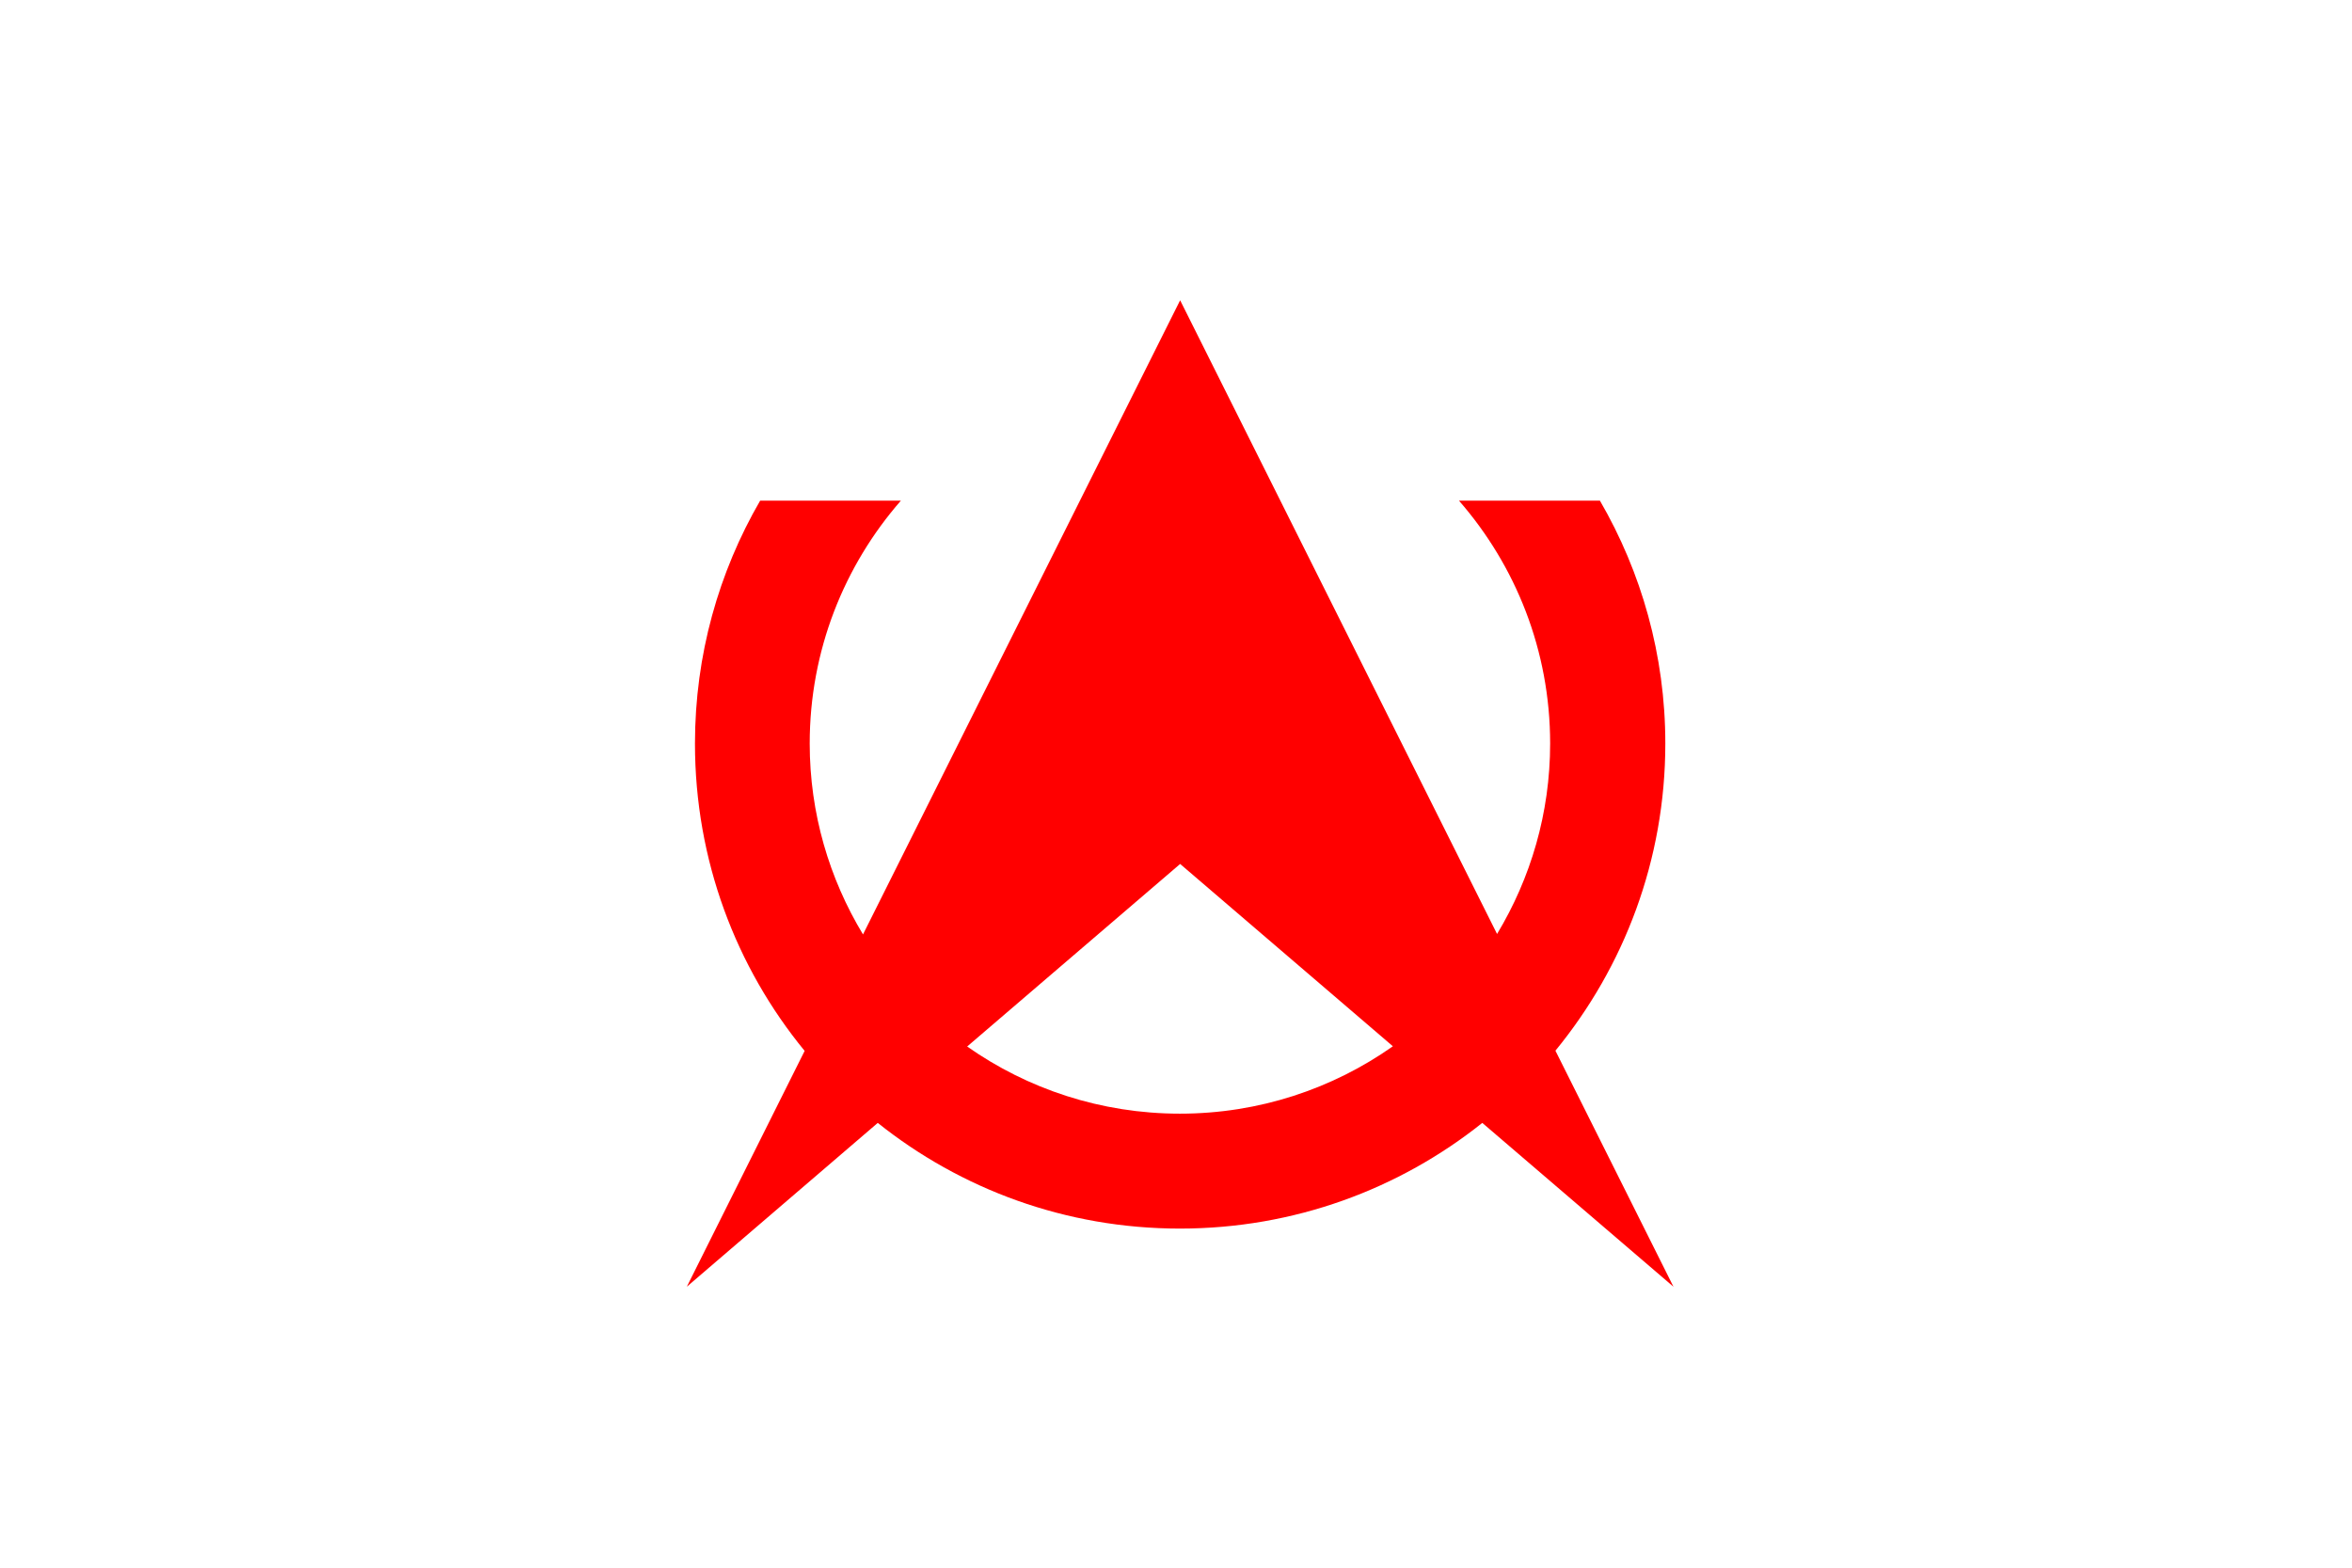 <?xml version="1.0" encoding="UTF-8" standalone="no"?>
<!-- Created with Inkscape (http://www.inkscape.org/) -->

<svg
   xmlns:dc="http://purl.org/dc/elements/1.1/"
   xmlns:cc="http://creativecommons.org/ns#"
   xmlns:rdf="http://www.w3.org/1999/02/22-rdf-syntax-ns#"
   xmlns:svg="http://www.w3.org/2000/svg"
   xmlns="http://www.w3.org/2000/svg"
   xmlns:sodipodi="http://sodipodi.sourceforge.net/DTD/sodipodi-0.dtd"
   xmlns:inkscape="http://www.inkscape.org/namespaces/inkscape"
   version="1.1"
   id="svg2"
   width="324"
   height="216"
   viewBox="0 0 324 216"
   sodipodi:docname="Flag of Yamakita, Kanagawa.svg"
   inkscape:version="0.92.3 (2405546, 2018-03-11)">
  <defs
     id="defs6" />
  <sodipodi:namedview
     pagecolor="#ffffff"
     bordercolor="#666666"
     borderopacity="1"
     objecttolerance="10"
     gridtolerance="10"
     guidetolerance="10"
     inkscape:pageopacity="0"
     inkscape:pageshadow="2"
     inkscape:window-width="1920"
     inkscape:window-height="1017"
     id="namedview4"
     showgrid="false"
     inkscape:zoom="1.7530864"
     inkscape:cx="162"
     inkscape:cy="108.40288"
     inkscape:window-x="-8"
     inkscape:window-y="-8"
     inkscape:window-maximized="1"
     inkscape:current-layer="svg2" />
  <rect
     style="opacity:1;fill:#ffffff;fill-opacity:1;fill-rule:evenodd;stroke:none;stroke-width:6.186;stroke-miterlimit:4;stroke-dasharray:none;stroke-opacity:1"
     id="rect840"
     width="324"
     height="216"
     x="0"
     y="0" />
  <g
     transform="translate(63.036,-432.815)"
     id="layer1"
     inkscape:label="レイヤー 1">
    <path
       inkscape:connector-curvature="0"
       id="path3824"
       d="m 99.534,474.188 -43.687,87.374 c -4.642,-7.684 -7.342,-16.673 -7.342,-26.303 0,-12.818 4.748,-24.511 12.56,-33.463 h -19.386 c -5.704,9.841 -8.98,21.267 -8.98,33.463 0,16.08 5.651,30.817 15.108,42.352 l -16.231,32.492 26.303,-22.572 c 11.419,9.114 25.877,14.562 41.624,14.562 15.75,0 30.228,-5.445 41.654,-14.562 l 26.334,22.572 -16.261,-32.523 c 9.448,-11.53 15.139,-26.257 15.139,-42.322 0,-12.196 -3.302,-23.622 -9.01,-33.463 h -19.416 c 7.812,8.953 12.56,20.645 12.56,33.463 0,9.607 -2.691,18.571 -7.312,26.243 z m 0,77.666 29.307,25.12 c -8.296,5.845 -18.42,9.284 -29.337,9.284 -10.906,0 -21.016,-3.42 -29.307,-9.253 z"
       style="fill:#ff0000;fill-opacity:1;stroke:none;stroke-width:0.544" />
  </g>
</svg>
